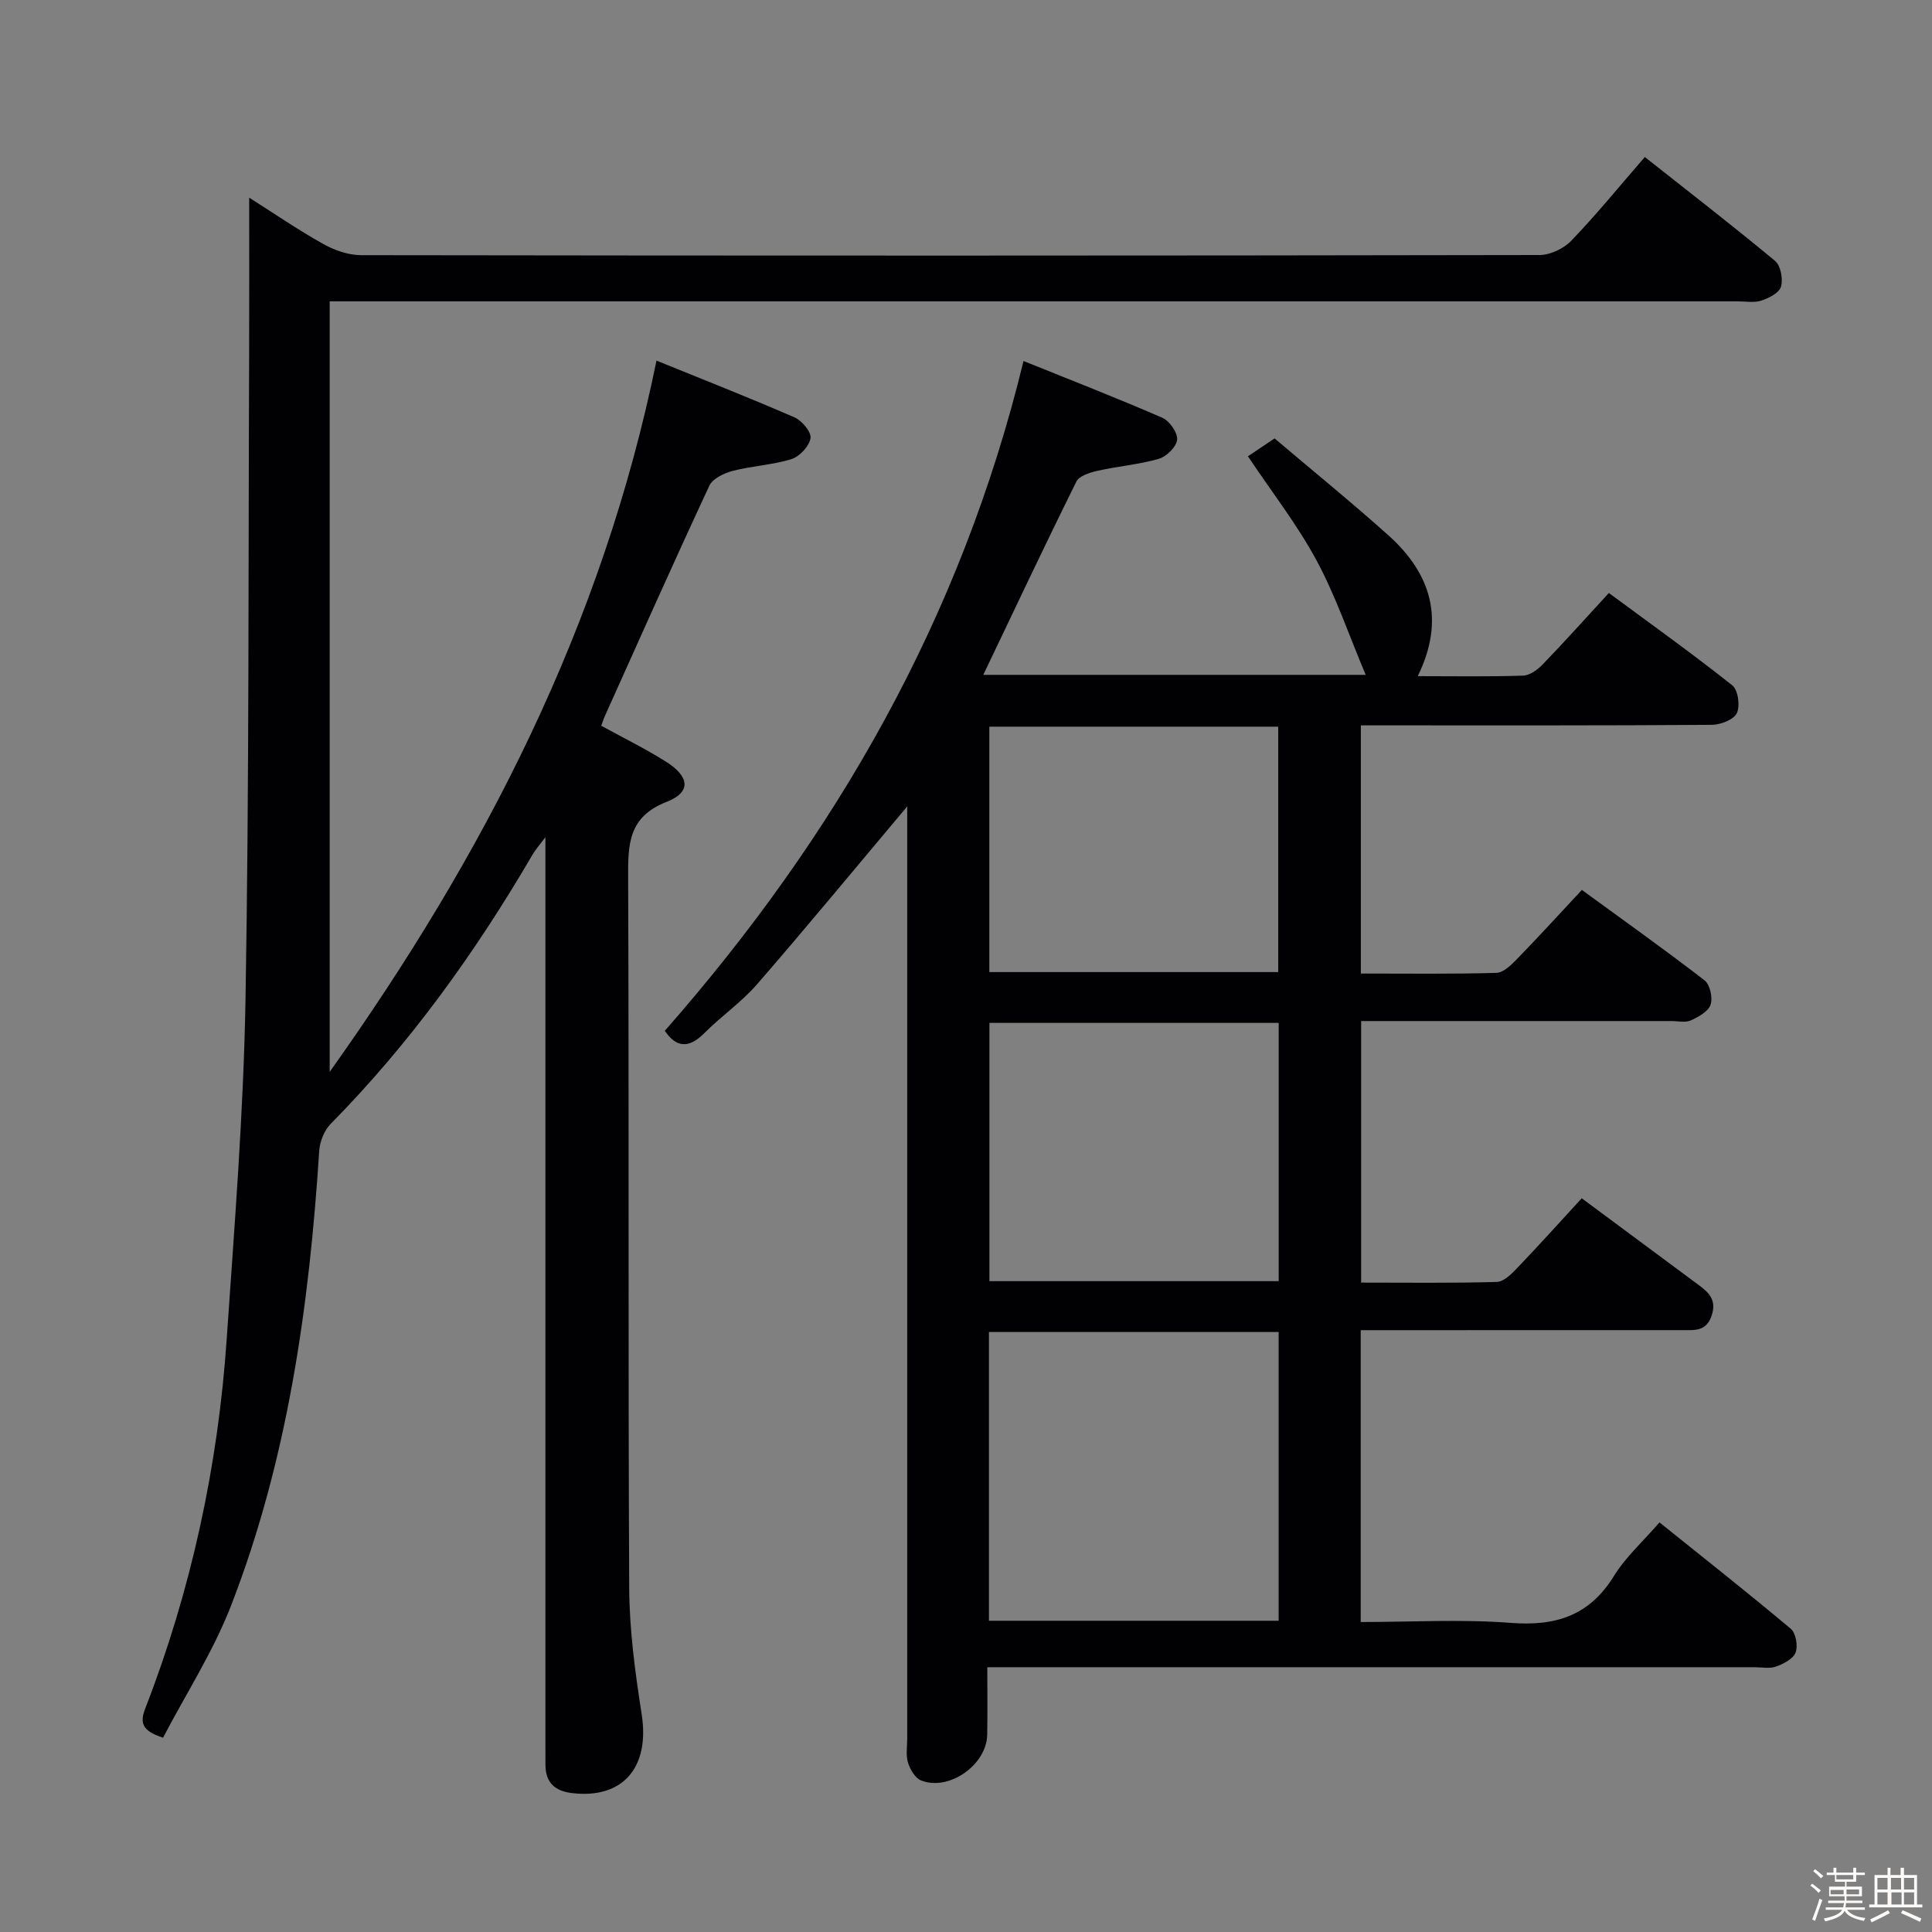 <svg enable-background="new 0 0 400 400" viewBox="0 0 400 400" xmlns="http://www.w3.org/2000/svg"><rect x="0" y="0" width="400" height="400" fill="#808080" stroke="none"/><path d="m374.8 390.4.4-.4c.7.5 1.3 1 1.8 1.4l-.5.5c-.5-.6-1.1-1.1-1.7-1.5zm1 7.3-.6-.3c.5-1.4 1.1-2.8 1.5-4.3.2.1.4.2.6.3-.5 1.3-1 2.8-1.5 4.3zm-.4-10.3.4-.4c.4.3 1 .8 1.7 1.4l-.5.5c-.4-.5-1-1-1.6-1.5zm2.5.3h1.7v-1h.6v1h3.5v-1h.6v1h1.8v.5h-1.8v1.4h-2v1h3.2v2h-3.2v.9h3.3v.5h-3.4c0 .3-.1.6-.1.9h4v.5h-3.7c.7.9 1.9 1.5 3.8 1.7-.1.2-.2.4-.3.6-2.1-.4-3.5-1.1-4-2.1-.4 1-1.8 1.7-4 2.2-.1-.2-.2-.4-.3-.6 2.1-.4 3.4-1 3.8-1.8h-3.4v-.5h3.6c.1-.3.1-.6.2-.9h-3.3v-.5h3.4c0-.3 0-.6 0-.9h-3.2v-2h3.3v-1h-2.1v-1.4h-1.7v-.5zm1.1 3.5v1h2.7c0-.3 0-.4 0-.4 0-.1 0-.2 0-.2 0-.1 0-.2 0-.3h-2.7zm1.2-3v.9h3.5v-.9zm4.7 3h-2.6v.6.4h2.6z" fill="#fcfbfa"/><path d="m393.6 386.7h.6v1.5h2.7v6.1h1.1v.6h-11v-.6h1.1v-6.1h2.7v-1.5h.6v1.5h2.1v-1.5zm-2.7 8.8.4.6c-1.2.6-2.5 1.3-3.8 1.9-.1-.2-.2-.4-.3-.6 1.2-.6 2.5-1.2 3.7-1.9zm-2.2-6.7v2.4h2.1v-2.4zm0 3v2.5h2.1v-2.5zm2.8-3v2.4h2.1v-2.4zm.1 3v2.5h2.1v-2.5h-2.2zm5.9 6.1c-1.4-.7-2.7-1.3-3.9-1.8l.3-.6c1.5.6 2.7 1.2 3.9 1.7zm-1.2-9.1h-2.1v2.4h2.1zm-2.1 3v2.5h2.1v-2.5z" fill="#fcfbfa"/><g fill="#010104"><path d="m187.83 166.96c-10.48 12.46-20.61 24.75-31.05 36.78-3.25 3.75-7.46 6.64-10.98 10.18-3.27 3.29-5.86 2.89-8.16-.5 35.36-40.24 61.31-85.37 74.27-138.68 9.49 3.83 19.18 7.6 28.71 11.74 1.5.65 3.21 3.07 3.09 4.53-.12 1.47-2.18 3.52-3.78 3.98-4.11 1.19-8.45 1.53-12.64 2.47-1.6.36-3.84 1.04-4.44 2.25-6.55 13.21-12.84 26.55-19.27 40.01h79.17c-3.51-8.33-6.22-16.37-10.19-23.72-3.99-7.39-9.23-14.11-14.19-21.53 1.45-.97 3.19-2.14 5.52-3.7 7.9 6.7 15.9 13.2 23.56 20.06 8.85 7.93 11.81 17.47 6.08 29.16 7.6 0 14.72.13 21.83-.11 1.38-.05 2.99-1.23 4.04-2.32 4.5-4.66 8.82-9.49 13.7-14.79 8.66 6.4 17.27 12.55 25.55 19.12 1.2.95 1.66 4.27.94 5.76-.66 1.36-3.37 2.41-5.19 2.42-22.33.16-44.66.11-66.98.11-1.78 0-3.57 0-5.67 0v51.38c9.52 0 18.8.13 28.07-.14 1.48-.04 3.12-1.69 4.33-2.94 4.4-4.52 8.65-9.18 13.36-14.23 8.62 6.29 17.13 12.34 25.4 18.72 1.13.87 1.73 3.61 1.25 5.04-.48 1.41-2.52 2.54-4.11 3.26-1.11.5-2.62.13-3.96.13-19.5 0-38.99 0-58.49 0-1.8 0-3.6 0-5.79 0v54.15c9.52 0 18.81.13 28.08-.14 1.47-.04 3.1-1.69 4.29-2.94 4.47-4.67 8.79-9.48 13.3-14.38 8.16 6.05 16.04 11.91 23.92 17.74 2.21 1.63 4.12 3.15 2.98 6.55-1.11 3.32-3.55 3.01-6.02 3.01-20.33.01-40.66.01-60.99.01-1.78 0-3.56 0-5.65 0v60.42c10.55 0 20.87-.61 31.08.18 9.3.72 16.28-1.49 21.35-9.71 2.41-3.91 5.97-7.1 9.43-11.09 9.21 7.4 18.31 14.57 27.18 22.02 1.05.88 1.52 3.54 1 4.91-.49 1.32-2.49 2.35-4.04 2.91-1.33.48-2.96.14-4.46.14-50.65 0-101.31 0-151.96 0-1.99 0-3.98 0-6.89 0 0 4.83.07 9.41-.02 14-.12 6.23-7.94 11.73-13.7 9.44-1.22-.49-2.26-2.28-2.7-3.68-.47-1.53-.16-3.3-.16-4.97 0-62.65 0-125.3 0-187.96 0-1.77 0-3.54 0-5.05zm76.9 168.6c0-20.23 0-39.85 0-59.78-20.07 0-39.94 0-59.98 0v59.78zm.01-70.31c0-17.94 0-35.55 0-53.47-20.06 0-39.93 0-59.89 0v53.47zm-.1-114.8c-20.03 0-39.77 0-59.81 0v50.81h59.81c0-17.07 0-33.81 0-50.81z"/><path d="m135.92 74.66c9.37 3.81 19.05 7.61 28.57 11.75 1.54.67 3.52 3.05 3.32 4.31-.27 1.67-2.26 3.8-3.95 4.33-3.92 1.23-8.15 1.4-12.15 2.44-1.79.47-4.15 1.58-4.84 3.06-7.38 15.82-14.47 31.77-21.63 47.68-.27.6-.46 1.23-.76 2.03 4.53 2.49 9.12 4.73 13.42 7.45 4.9 3.1 5.23 6.3.15 8.29-7.99 3.12-8.03 8.79-8 15.75.2 48.99-.02 97.98.22 146.97.04 8.74 1.23 17.53 2.58 26.19 1.72 10.98-3.85 17.59-14.43 16.33-3.52-.42-5.46-2.16-5.49-5.79-.01-1.5-.01-3-.01-4.5 0-60.32 0-120.64 0-180.96 0-1.83 0-3.66 0-6.65-1.29 1.72-2.07 2.58-2.64 3.56-11.79 20.2-25.33 39.07-41.8 55.77-1.34 1.36-2.27 3.67-2.39 5.6-2.06 32.12-6.52 63.82-18.19 94-3.72 9.63-9.45 18.5-14.14 27.5-4.28-1.38-4.87-3-3.69-6.04 9.55-24.63 15.07-50.21 16.87-76.54 1.6-23.38 3.48-46.78 3.89-70.19.76-44.45.57-88.93.75-133.39.04-10.75.01-21.49.01-32.69 5.03 3.19 10.06 6.64 15.36 9.61 2.33 1.3 5.21 2.3 7.84 2.3 81.32.12 162.63.12 243.95-.03 2.24 0 5.04-1.35 6.61-2.99 5.17-5.39 9.9-11.2 15.19-17.3 9.14 7.22 18.19 14.21 26.98 21.52 1.16.97 1.66 3.73 1.22 5.31-.36 1.28-2.49 2.38-4.06 2.89-1.51.5-3.3.16-4.96.16-94.48 0-188.96 0-283.44 0-2.28 0-4.56 0-8.02 0v159.53c31.92-44.84 56.47-92.4 67.66-147.26z"/></g></svg>